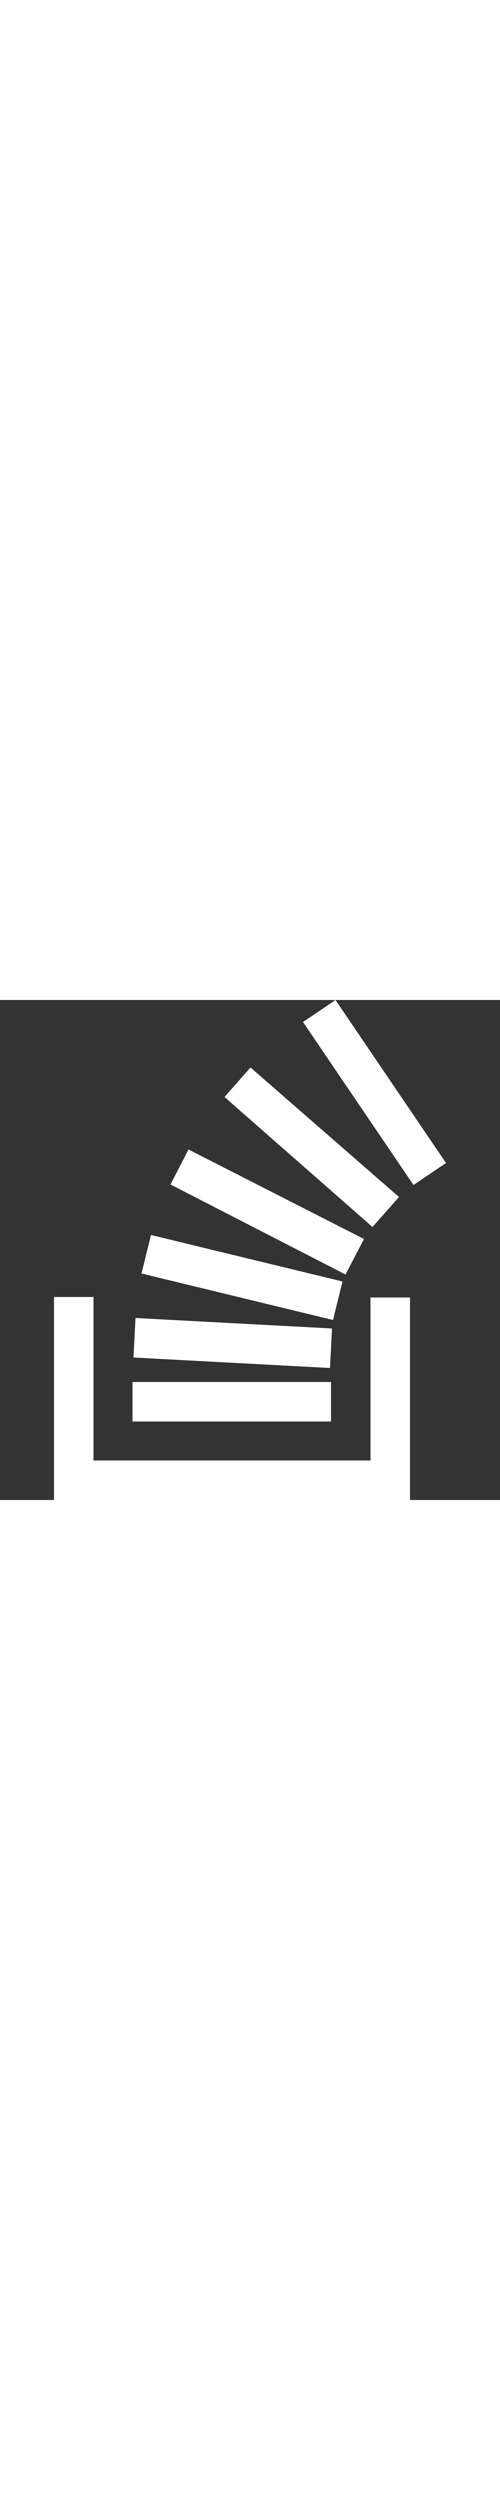 <?xml version="1.0" encoding="utf-8"?>
<!-- Generator: Adobe Illustrator 22.1.0, SVG Export Plug-In . SVG Version: 6.00 Build 0)  -->
<svg version="1.1" width="20px" id="Layer_1" xmlns="http://www.w3.org/2000/svg" xmlns:xlink="http://www.w3.org/1999/xlink" x="0px" y="0px"
	 viewBox="0 0 100 100" style="enable-background:new 0 0 100 100;" xml:space="preserve">
<rect x="0" y="0" width="100" height="100" fill="#333333" stroke="none"/>
<style type="text/css">
	.st0{fill:#FFFFFF;}
</style>
<g>
	<path class="st0" d="M66.6,64l-38.3-9.3l1.9-7.7l38.3,9.3L66.6,64"/>
	<path class="st0" d="M69.1,54.9L34.1,36.9l3.6-7l35.1,17.9L69.1,54.9"/>
	<path class="st0" d="M74.5,45.4L44.9,19.4l5.2-5.9l29.7,25.9L74.5,45.4"/>
	<path class="st0" d="M82.7,37L60.6,4.4L67.1,0l22.1,32.6L82.7,37"/>
	<path class="st0" d="M66,73.6l-39.3-2.1l0.4-7.9l39.3,2.1L66,73.6"/>
	<path class="st0" d="M74.1,92.1V59.5H82l0,40.5H10.8l0-40.6h7.9v32.7L74.1,92.1"/>
	<path class="st0" d="M26.5,76.4h39.7v7.9H26.5V76.4L26.5,76.4z"/>
</g>
</svg>
